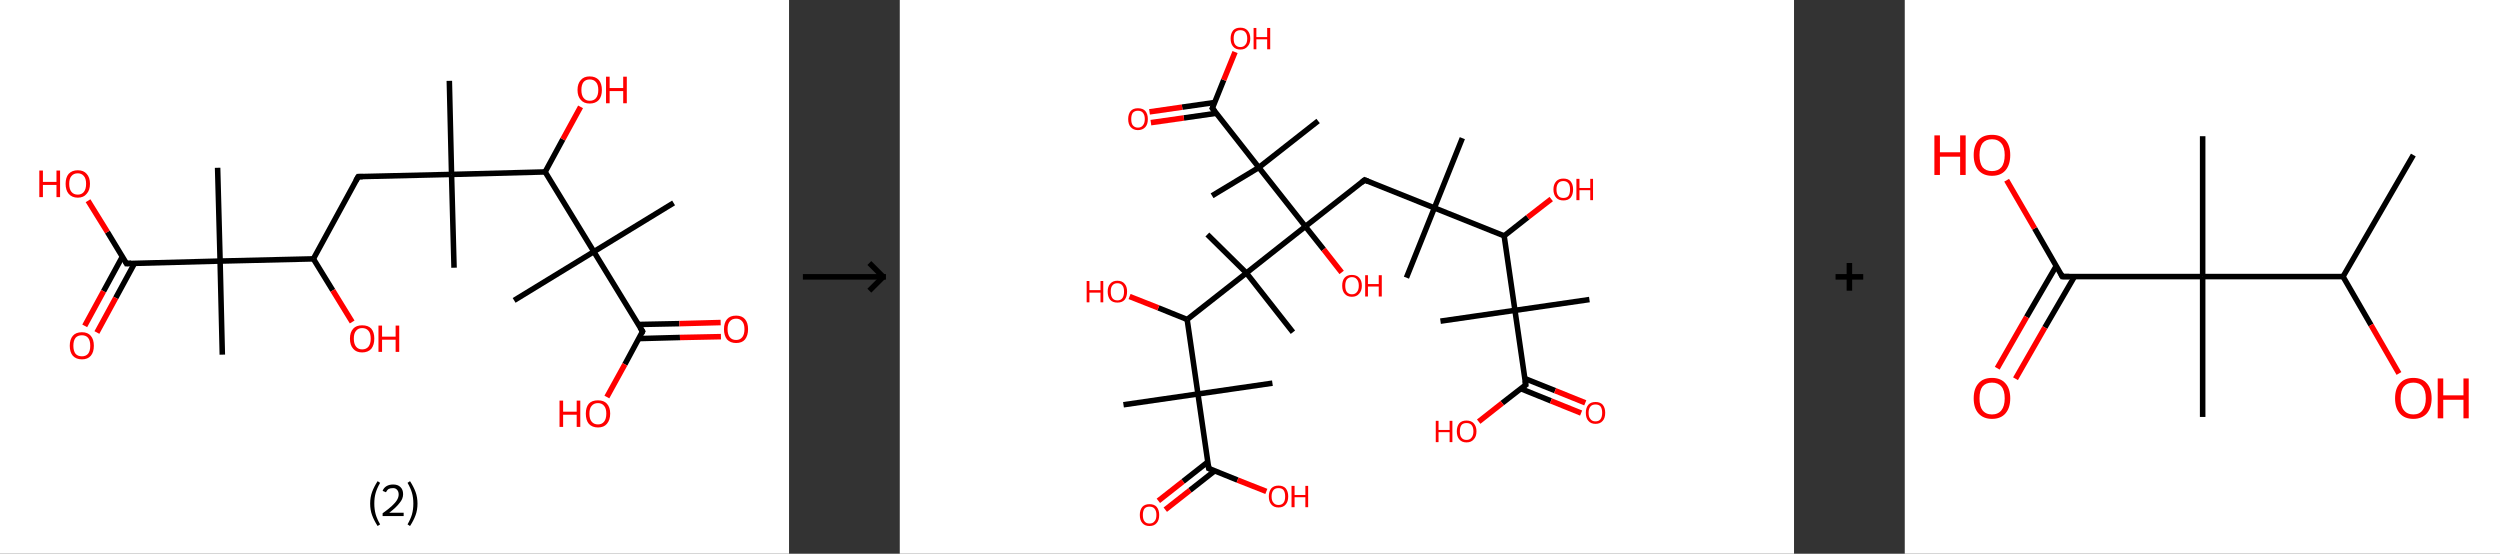 <?xml version='1.0' encoding='ASCII' standalone='yes'?>
<svg xmlns="http://www.w3.org/2000/svg" xmlns:xlink="http://www.w3.org/1999/xlink" version="1.1" width="903.0px" viewBox="0 0 903.0 200.0" height="200.0px">
  <rect x="0" y="0" width="903.0" height="200.0" fill="#333333" stroke="none"/>
  <g>
    <g transform="translate(0, 0) scale(1 1) "><!-- END OF HEADER -->
<rect style="opacity:1.0;fill:#FFFFFF;stroke:none" width="285.0" height="200.0" x="0.0" y="0.0"> </rect>
<path class="bond-0 atom-0 atom-1" d="M 162.3,29.2 L 163.1,63.0" style="fill:none;fill-rule:evenodd;stroke:#000000;stroke-width:2.0px;stroke-linecap:butt;stroke-linejoin:miter;stroke-opacity:1"/>
<path class="bond-1 atom-1 atom-2" d="M 163.1,63.0 L 164.0,96.7" style="fill:none;fill-rule:evenodd;stroke:#000000;stroke-width:2.0px;stroke-linecap:butt;stroke-linejoin:miter;stroke-opacity:1"/>
<path class="bond-2 atom-1 atom-3" d="M 163.1,63.0 L 129.4,63.8" style="fill:none;fill-rule:evenodd;stroke:#000000;stroke-width:2.0px;stroke-linecap:butt;stroke-linejoin:miter;stroke-opacity:1"/>
<path class="bond-3 atom-3 atom-4" d="M 129.4,63.8 L 113.2,93.5" style="fill:none;fill-rule:evenodd;stroke:#000000;stroke-width:2.0px;stroke-linecap:butt;stroke-linejoin:miter;stroke-opacity:1"/>
<path class="bond-4 atom-4 atom-5" d="M 113.2,93.5 L 120.2,104.9" style="fill:none;fill-rule:evenodd;stroke:#000000;stroke-width:2.0px;stroke-linecap:butt;stroke-linejoin:miter;stroke-opacity:1"/>
<path class="bond-4 atom-4 atom-5" d="M 120.2,104.9 L 127.2,116.3" style="fill:none;fill-rule:evenodd;stroke:#FF0000;stroke-width:2.0px;stroke-linecap:butt;stroke-linejoin:miter;stroke-opacity:1"/>
<path class="bond-5 atom-4 atom-6" d="M 113.2,93.5 L 79.5,94.3" style="fill:none;fill-rule:evenodd;stroke:#000000;stroke-width:2.0px;stroke-linecap:butt;stroke-linejoin:miter;stroke-opacity:1"/>
<path class="bond-6 atom-6 atom-7" d="M 79.5,94.3 L 78.6,60.6" style="fill:none;fill-rule:evenodd;stroke:#000000;stroke-width:2.0px;stroke-linecap:butt;stroke-linejoin:miter;stroke-opacity:1"/>
<path class="bond-7 atom-6 atom-8" d="M 79.5,94.3 L 80.3,128.1" style="fill:none;fill-rule:evenodd;stroke:#000000;stroke-width:2.0px;stroke-linecap:butt;stroke-linejoin:miter;stroke-opacity:1"/>
<path class="bond-8 atom-6 atom-9" d="M 79.5,94.3 L 45.7,95.2" style="fill:none;fill-rule:evenodd;stroke:#000000;stroke-width:2.0px;stroke-linecap:butt;stroke-linejoin:miter;stroke-opacity:1"/>
<path class="bond-9 atom-9 atom-10" d="M 44.2,92.7 L 37.4,105.2" style="fill:none;fill-rule:evenodd;stroke:#000000;stroke-width:2.0px;stroke-linecap:butt;stroke-linejoin:miter;stroke-opacity:1"/>
<path class="bond-9 atom-9 atom-10" d="M 37.4,105.2 L 30.6,117.7" style="fill:none;fill-rule:evenodd;stroke:#FF0000;stroke-width:2.0px;stroke-linecap:butt;stroke-linejoin:miter;stroke-opacity:1"/>
<path class="bond-9 atom-9 atom-10" d="M 48.6,95.1 L 41.8,107.6" style="fill:none;fill-rule:evenodd;stroke:#000000;stroke-width:2.0px;stroke-linecap:butt;stroke-linejoin:miter;stroke-opacity:1"/>
<path class="bond-9 atom-9 atom-10" d="M 41.8,107.6 L 35.0,120.1" style="fill:none;fill-rule:evenodd;stroke:#FF0000;stroke-width:2.0px;stroke-linecap:butt;stroke-linejoin:miter;stroke-opacity:1"/>
<path class="bond-10 atom-9 atom-11" d="M 45.7,95.2 L 38.8,83.8" style="fill:none;fill-rule:evenodd;stroke:#000000;stroke-width:2.0px;stroke-linecap:butt;stroke-linejoin:miter;stroke-opacity:1"/>
<path class="bond-10 atom-9 atom-11" d="M 38.8,83.8 L 31.8,72.5" style="fill:none;fill-rule:evenodd;stroke:#FF0000;stroke-width:2.0px;stroke-linecap:butt;stroke-linejoin:miter;stroke-opacity:1"/>
<path class="bond-11 atom-1 atom-12" d="M 163.1,63.0 L 196.9,62.1" style="fill:none;fill-rule:evenodd;stroke:#000000;stroke-width:2.0px;stroke-linecap:butt;stroke-linejoin:miter;stroke-opacity:1"/>
<path class="bond-12 atom-12 atom-13" d="M 196.9,62.1 L 203.3,50.3" style="fill:none;fill-rule:evenodd;stroke:#000000;stroke-width:2.0px;stroke-linecap:butt;stroke-linejoin:miter;stroke-opacity:1"/>
<path class="bond-12 atom-12 atom-13" d="M 203.3,50.3 L 209.7,38.6" style="fill:none;fill-rule:evenodd;stroke:#FF0000;stroke-width:2.0px;stroke-linecap:butt;stroke-linejoin:miter;stroke-opacity:1"/>
<path class="bond-13 atom-12 atom-14" d="M 196.9,62.1 L 214.5,90.9" style="fill:none;fill-rule:evenodd;stroke:#000000;stroke-width:2.0px;stroke-linecap:butt;stroke-linejoin:miter;stroke-opacity:1"/>
<path class="bond-14 atom-14 atom-15" d="M 214.5,90.9 L 185.7,108.5" style="fill:none;fill-rule:evenodd;stroke:#000000;stroke-width:2.0px;stroke-linecap:butt;stroke-linejoin:miter;stroke-opacity:1"/>
<path class="bond-15 atom-14 atom-16" d="M 214.5,90.9 L 243.3,73.3" style="fill:none;fill-rule:evenodd;stroke:#000000;stroke-width:2.0px;stroke-linecap:butt;stroke-linejoin:miter;stroke-opacity:1"/>
<path class="bond-16 atom-14 atom-17" d="M 214.5,90.9 L 232.1,119.7" style="fill:none;fill-rule:evenodd;stroke:#000000;stroke-width:2.0px;stroke-linecap:butt;stroke-linejoin:miter;stroke-opacity:1"/>
<path class="bond-17 atom-17 atom-18" d="M 230.7,122.3 L 245.6,121.9" style="fill:none;fill-rule:evenodd;stroke:#000000;stroke-width:2.0px;stroke-linecap:butt;stroke-linejoin:miter;stroke-opacity:1"/>
<path class="bond-17 atom-17 atom-18" d="M 245.6,121.9 L 260.4,121.6" style="fill:none;fill-rule:evenodd;stroke:#FF0000;stroke-width:2.0px;stroke-linecap:butt;stroke-linejoin:miter;stroke-opacity:1"/>
<path class="bond-17 atom-17 atom-18" d="M 230.6,117.2 L 245.4,116.9" style="fill:none;fill-rule:evenodd;stroke:#000000;stroke-width:2.0px;stroke-linecap:butt;stroke-linejoin:miter;stroke-opacity:1"/>
<path class="bond-17 atom-17 atom-18" d="M 245.4,116.9 L 260.3,116.5" style="fill:none;fill-rule:evenodd;stroke:#FF0000;stroke-width:2.0px;stroke-linecap:butt;stroke-linejoin:miter;stroke-opacity:1"/>
<path class="bond-18 atom-17 atom-19" d="M 232.1,119.7 L 225.7,131.6" style="fill:none;fill-rule:evenodd;stroke:#000000;stroke-width:2.0px;stroke-linecap:butt;stroke-linejoin:miter;stroke-opacity:1"/>
<path class="bond-18 atom-17 atom-19" d="M 225.7,131.6 L 219.2,143.4" style="fill:none;fill-rule:evenodd;stroke:#FF0000;stroke-width:2.0px;stroke-linecap:butt;stroke-linejoin:miter;stroke-opacity:1"/>
<path d="M 131.0,63.8 L 129.4,63.8 L 128.5,65.3" style="fill:none;stroke:#000000;stroke-width:2.0px;stroke-linecap:butt;stroke-linejoin:miter;stroke-opacity:1;"/>
<path d="M 47.4,95.1 L 45.7,95.2 L 45.4,94.6" style="fill:none;stroke:#000000;stroke-width:2.0px;stroke-linecap:butt;stroke-linejoin:miter;stroke-opacity:1;"/>
<path d="M 231.2,118.3 L 232.1,119.7 L 231.8,120.3" style="fill:none;stroke:#000000;stroke-width:2.0px;stroke-linecap:butt;stroke-linejoin:miter;stroke-opacity:1;"/>
<path class="atom-5" d="M 126.4 122.3 Q 126.4 120.0, 127.6 118.7 Q 128.7 117.5, 130.8 117.5 Q 133.0 117.5, 134.1 118.7 Q 135.2 120.0, 135.2 122.3 Q 135.2 124.6, 134.1 126.0 Q 132.9 127.3, 130.8 127.3 Q 128.7 127.3, 127.6 126.0 Q 126.4 124.7, 126.4 122.3 M 130.8 126.2 Q 132.3 126.2, 133.1 125.2 Q 133.9 124.2, 133.9 122.3 Q 133.9 120.4, 133.1 119.5 Q 132.3 118.5, 130.8 118.5 Q 129.4 118.5, 128.6 119.5 Q 127.8 120.4, 127.8 122.3 Q 127.8 124.2, 128.6 125.2 Q 129.4 126.2, 130.8 126.2 " fill="#FF0000"/>
<path class="atom-5" d="M 136.7 117.6 L 138.0 117.6 L 138.0 121.6 L 142.9 121.6 L 142.9 117.6 L 144.2 117.6 L 144.2 127.1 L 142.9 127.1 L 142.9 122.7 L 138.0 122.7 L 138.0 127.1 L 136.7 127.1 L 136.7 117.6 " fill="#FF0000"/>
<path class="atom-10" d="M 25.2 124.9 Q 25.2 122.6, 26.3 121.3 Q 27.4 120.0, 29.6 120.0 Q 31.7 120.0, 32.8 121.3 Q 33.9 122.6, 33.9 124.9 Q 33.9 127.2, 32.8 128.5 Q 31.7 129.8, 29.6 129.8 Q 27.5 129.8, 26.3 128.5 Q 25.2 127.2, 25.2 124.9 M 29.6 128.7 Q 31.0 128.7, 31.8 127.8 Q 32.6 126.8, 32.6 124.9 Q 32.6 123.0, 31.8 122.0 Q 31.0 121.1, 29.6 121.1 Q 28.1 121.1, 27.3 122.0 Q 26.5 123.0, 26.5 124.9 Q 26.5 126.8, 27.3 127.8 Q 28.1 128.7, 29.6 128.7 " fill="#FF0000"/>
<path class="atom-11" d="M 14.2 61.6 L 15.5 61.6 L 15.5 65.7 L 20.4 65.7 L 20.4 61.6 L 21.7 61.6 L 21.7 71.2 L 20.4 71.2 L 20.4 66.8 L 15.5 66.8 L 15.5 71.2 L 14.2 71.2 L 14.2 61.6 " fill="#FF0000"/>
<path class="atom-11" d="M 23.7 66.4 Q 23.7 64.1, 24.8 62.8 Q 26.0 61.5, 28.1 61.5 Q 30.2 61.5, 31.3 62.8 Q 32.5 64.1, 32.5 66.4 Q 32.5 68.7, 31.3 70.0 Q 30.2 71.4, 28.1 71.4 Q 26.0 71.4, 24.8 70.0 Q 23.7 68.7, 23.7 66.4 M 28.1 70.3 Q 29.5 70.3, 30.3 69.3 Q 31.1 68.3, 31.1 66.4 Q 31.1 64.5, 30.3 63.6 Q 29.5 62.6, 28.1 62.6 Q 26.6 62.6, 25.8 63.6 Q 25.0 64.5, 25.0 66.4 Q 25.0 68.3, 25.8 69.3 Q 26.6 70.3, 28.1 70.3 " fill="#FF0000"/>
<path class="atom-13" d="M 208.6 32.5 Q 208.6 30.2, 209.8 28.9 Q 210.9 27.6, 213.0 27.6 Q 215.1 27.6, 216.3 28.9 Q 217.4 30.2, 217.4 32.5 Q 217.4 34.8, 216.3 36.1 Q 215.1 37.4, 213.0 37.4 Q 210.9 37.4, 209.8 36.1 Q 208.6 34.8, 208.6 32.5 M 213.0 36.4 Q 214.5 36.4, 215.3 35.4 Q 216.1 34.4, 216.1 32.5 Q 216.1 30.6, 215.3 29.7 Q 214.5 28.7, 213.0 28.7 Q 211.6 28.7, 210.8 29.6 Q 210.0 30.6, 210.0 32.5 Q 210.0 34.4, 210.8 35.4 Q 211.6 36.4, 213.0 36.4 " fill="#FF0000"/>
<path class="atom-13" d="M 218.9 27.7 L 220.2 27.7 L 220.2 31.8 L 225.1 31.8 L 225.1 27.7 L 226.4 27.7 L 226.4 37.3 L 225.1 37.3 L 225.1 32.9 L 220.2 32.9 L 220.2 37.3 L 218.9 37.3 L 218.9 27.7 " fill="#FF0000"/>
<path class="atom-18" d="M 261.5 118.9 Q 261.5 116.6, 262.6 115.3 Q 263.7 114.0, 265.9 114.0 Q 268.0 114.0, 269.1 115.3 Q 270.2 116.6, 270.2 118.9 Q 270.2 121.2, 269.1 122.6 Q 268.0 123.9, 265.9 123.9 Q 263.8 123.9, 262.6 122.6 Q 261.5 121.2, 261.5 118.9 M 265.9 122.8 Q 267.3 122.8, 268.1 121.8 Q 268.9 120.8, 268.9 118.9 Q 268.9 117.0, 268.1 116.1 Q 267.3 115.1, 265.9 115.1 Q 264.4 115.1, 263.6 116.1 Q 262.8 117.0, 262.8 118.9 Q 262.8 120.8, 263.6 121.8 Q 264.4 122.8, 265.9 122.8 " fill="#FF0000"/>
<path class="atom-19" d="M 202.1 144.7 L 203.4 144.7 L 203.4 148.7 L 208.3 148.7 L 208.3 144.7 L 209.6 144.7 L 209.6 154.2 L 208.3 154.2 L 208.3 149.8 L 203.4 149.8 L 203.4 154.2 L 202.1 154.2 L 202.1 144.7 " fill="#FF0000"/>
<path class="atom-19" d="M 211.6 149.4 Q 211.6 147.1, 212.7 145.8 Q 213.8 144.6, 216.0 144.6 Q 218.1 144.6, 219.2 145.8 Q 220.4 147.1, 220.4 149.4 Q 220.4 151.7, 219.2 153.1 Q 218.1 154.4, 216.0 154.4 Q 213.9 154.4, 212.7 153.1 Q 211.6 151.8, 211.6 149.4 M 216.0 153.3 Q 217.4 153.3, 218.2 152.3 Q 219.0 151.3, 219.0 149.4 Q 219.0 147.5, 218.2 146.6 Q 217.4 145.6, 216.0 145.6 Q 214.5 145.6, 213.7 146.6 Q 212.9 147.5, 212.9 149.4 Q 212.9 151.4, 213.7 152.3 Q 214.5 153.3, 216.0 153.3 " fill="#FF0000"/>
<path class="legend" d="M 133.7 181.9 Q 133.7 179.6, 134.4 177.7 Q 135.1 175.8, 136.4 173.8 L 137.3 174.4 Q 136.2 176.3, 135.7 178.0 Q 135.2 179.7, 135.2 181.9 Q 135.2 184.0, 135.7 185.8 Q 136.2 187.5, 137.3 189.4 L 136.4 190.0 Q 135.1 188.0, 134.4 186.1 Q 133.7 184.2, 133.7 181.9 " fill="#000000"/>
<path class="legend" d="M 138.2 177.3 Q 138.6 176.2, 139.6 175.6 Q 140.6 175.0, 142.0 175.0 Q 143.7 175.0, 144.6 175.9 Q 145.6 176.8, 145.6 178.5 Q 145.6 180.2, 144.3 181.7 Q 143.1 183.3, 140.6 185.2 L 145.8 185.2 L 145.8 186.4 L 138.2 186.4 L 138.2 185.4 Q 140.3 183.9, 141.5 182.8 Q 142.8 181.6, 143.4 180.6 Q 144.0 179.6, 144.0 178.6 Q 144.0 177.5, 143.4 176.9 Q 142.9 176.3, 142.0 176.3 Q 141.0 176.3, 140.4 176.6 Q 139.8 177.0, 139.4 177.8 L 138.2 177.3 " fill="#000000"/>
<path class="legend" d="M 150.8 181.9 Q 150.8 184.2, 150.1 186.1 Q 149.4 188.0, 148.1 190.0 L 147.2 189.4 Q 148.3 187.5, 148.8 185.8 Q 149.3 184.0, 149.3 181.9 Q 149.3 179.7, 148.8 178.0 Q 148.3 176.3, 147.2 174.4 L 148.1 173.8 Q 149.4 175.8, 150.1 177.7 Q 150.8 179.6, 150.8 181.9 " fill="#000000"/>
</g>
    <g transform="translate(285.0, 0) scale(1 1) "><line x1="5" y1="100" x2="35" y2="100" style="stroke:rgb(0,0,0);stroke-width:2"/>
  <line x1="34" y1="100" x2="29" y2="95" style="stroke:rgb(0,0,0);stroke-width:2"/>
  <line x1="34" y1="100" x2="29" y2="105" style="stroke:rgb(0,0,0);stroke-width:2"/>
</g>
    <g transform="translate(325.0, 0) scale(1 1) "><!-- END OF HEADER -->
<rect style="opacity:1.0;fill:#FFFFFF;stroke:none" width="323.0" height="200.0" x="0.0" y="0.0"> </rect>
<path class="bond-0 atom-0 atom-1" d="M 203.2,49.9 L 193.1,75.1" style="fill:none;fill-rule:evenodd;stroke:#000000;stroke-width:2.0px;stroke-linecap:butt;stroke-linejoin:miter;stroke-opacity:1"/>
<path class="bond-1 atom-1 atom-2" d="M 193.1,75.1 L 183.0,100.3" style="fill:none;fill-rule:evenodd;stroke:#000000;stroke-width:2.0px;stroke-linecap:butt;stroke-linejoin:miter;stroke-opacity:1"/>
<path class="bond-2 atom-1 atom-3" d="M 193.1,75.1 L 167.9,65.0" style="fill:none;fill-rule:evenodd;stroke:#000000;stroke-width:2.0px;stroke-linecap:butt;stroke-linejoin:miter;stroke-opacity:1"/>
<path class="bond-3 atom-3 atom-4" d="M 167.9,65.0 L 146.5,81.8" style="fill:none;fill-rule:evenodd;stroke:#000000;stroke-width:2.0px;stroke-linecap:butt;stroke-linejoin:miter;stroke-opacity:1"/>
<path class="bond-4 atom-4 atom-5" d="M 146.5,81.8 L 153.1,90.1" style="fill:none;fill-rule:evenodd;stroke:#000000;stroke-width:2.0px;stroke-linecap:butt;stroke-linejoin:miter;stroke-opacity:1"/>
<path class="bond-4 atom-4 atom-5" d="M 153.1,90.1 L 159.6,98.4" style="fill:none;fill-rule:evenodd;stroke:#FF0000;stroke-width:2.0px;stroke-linecap:butt;stroke-linejoin:miter;stroke-opacity:1"/>
<path class="bond-5 atom-4 atom-6" d="M 146.5,81.8 L 129.7,60.5" style="fill:none;fill-rule:evenodd;stroke:#000000;stroke-width:2.0px;stroke-linecap:butt;stroke-linejoin:miter;stroke-opacity:1"/>
<path class="bond-6 atom-6 atom-7" d="M 129.7,60.5 L 151.1,43.7" style="fill:none;fill-rule:evenodd;stroke:#000000;stroke-width:2.0px;stroke-linecap:butt;stroke-linejoin:miter;stroke-opacity:1"/>
<path class="bond-7 atom-6 atom-8" d="M 129.7,60.5 L 112.8,70.7" style="fill:none;fill-rule:evenodd;stroke:#000000;stroke-width:2.0px;stroke-linecap:butt;stroke-linejoin:miter;stroke-opacity:1"/>
<path class="bond-8 atom-6 atom-9" d="M 129.7,60.5 L 112.9,39.1" style="fill:none;fill-rule:evenodd;stroke:#000000;stroke-width:2.0px;stroke-linecap:butt;stroke-linejoin:miter;stroke-opacity:1"/>
<path class="bond-9 atom-9 atom-10" d="M 113.8,37.0 L 102.0,38.7" style="fill:none;fill-rule:evenodd;stroke:#000000;stroke-width:2.0px;stroke-linecap:butt;stroke-linejoin:miter;stroke-opacity:1"/>
<path class="bond-9 atom-9 atom-10" d="M 102.0,38.7 L 90.2,40.4" style="fill:none;fill-rule:evenodd;stroke:#FF0000;stroke-width:2.0px;stroke-linecap:butt;stroke-linejoin:miter;stroke-opacity:1"/>
<path class="bond-9 atom-9 atom-10" d="M 114.4,40.9 L 102.6,42.6" style="fill:none;fill-rule:evenodd;stroke:#000000;stroke-width:2.0px;stroke-linecap:butt;stroke-linejoin:miter;stroke-opacity:1"/>
<path class="bond-9 atom-9 atom-10" d="M 102.6,42.6 L 90.7,44.3" style="fill:none;fill-rule:evenodd;stroke:#FF0000;stroke-width:2.0px;stroke-linecap:butt;stroke-linejoin:miter;stroke-opacity:1"/>
<path class="bond-10 atom-9 atom-11" d="M 112.9,39.1 L 117.0,28.9" style="fill:none;fill-rule:evenodd;stroke:#000000;stroke-width:2.0px;stroke-linecap:butt;stroke-linejoin:miter;stroke-opacity:1"/>
<path class="bond-10 atom-9 atom-11" d="M 117.0,28.9 L 121.1,18.8" style="fill:none;fill-rule:evenodd;stroke:#FF0000;stroke-width:2.0px;stroke-linecap:butt;stroke-linejoin:miter;stroke-opacity:1"/>
<path class="bond-11 atom-4 atom-12" d="M 146.5,81.8 L 125.2,98.6" style="fill:none;fill-rule:evenodd;stroke:#000000;stroke-width:2.0px;stroke-linecap:butt;stroke-linejoin:miter;stroke-opacity:1"/>
<path class="bond-12 atom-12 atom-13" d="M 125.2,98.6 L 111.1,84.7" style="fill:none;fill-rule:evenodd;stroke:#000000;stroke-width:2.0px;stroke-linecap:butt;stroke-linejoin:miter;stroke-opacity:1"/>
<path class="bond-13 atom-12 atom-14" d="M 125.2,98.6 L 142.0,120.0" style="fill:none;fill-rule:evenodd;stroke:#000000;stroke-width:2.0px;stroke-linecap:butt;stroke-linejoin:miter;stroke-opacity:1"/>
<path class="bond-14 atom-12 atom-15" d="M 125.2,98.6 L 103.8,115.4" style="fill:none;fill-rule:evenodd;stroke:#000000;stroke-width:2.0px;stroke-linecap:butt;stroke-linejoin:miter;stroke-opacity:1"/>
<path class="bond-15 atom-15 atom-16" d="M 103.8,115.4 L 93.4,111.2" style="fill:none;fill-rule:evenodd;stroke:#000000;stroke-width:2.0px;stroke-linecap:butt;stroke-linejoin:miter;stroke-opacity:1"/>
<path class="bond-15 atom-15 atom-16" d="M 93.4,111.2 L 83.0,107.1" style="fill:none;fill-rule:evenodd;stroke:#FF0000;stroke-width:2.0px;stroke-linecap:butt;stroke-linejoin:miter;stroke-opacity:1"/>
<path class="bond-16 atom-15 atom-17" d="M 103.8,115.4 L 107.7,142.3" style="fill:none;fill-rule:evenodd;stroke:#000000;stroke-width:2.0px;stroke-linecap:butt;stroke-linejoin:miter;stroke-opacity:1"/>
<path class="bond-17 atom-17 atom-18" d="M 107.7,142.3 L 134.6,138.4" style="fill:none;fill-rule:evenodd;stroke:#000000;stroke-width:2.0px;stroke-linecap:butt;stroke-linejoin:miter;stroke-opacity:1"/>
<path class="bond-18 atom-17 atom-19" d="M 107.7,142.3 L 80.8,146.2" style="fill:none;fill-rule:evenodd;stroke:#000000;stroke-width:2.0px;stroke-linecap:butt;stroke-linejoin:miter;stroke-opacity:1"/>
<path class="bond-19 atom-17 atom-20" d="M 107.7,142.3 L 111.6,169.2" style="fill:none;fill-rule:evenodd;stroke:#000000;stroke-width:2.0px;stroke-linecap:butt;stroke-linejoin:miter;stroke-opacity:1"/>
<path class="bond-20 atom-20 atom-21" d="M 111.2,166.9 L 102.3,173.9" style="fill:none;fill-rule:evenodd;stroke:#000000;stroke-width:2.0px;stroke-linecap:butt;stroke-linejoin:miter;stroke-opacity:1"/>
<path class="bond-20 atom-20 atom-21" d="M 102.3,173.9 L 93.4,180.9" style="fill:none;fill-rule:evenodd;stroke:#FF0000;stroke-width:2.0px;stroke-linecap:butt;stroke-linejoin:miter;stroke-opacity:1"/>
<path class="bond-20 atom-20 atom-21" d="M 113.7,170.1 L 104.8,177.1" style="fill:none;fill-rule:evenodd;stroke:#000000;stroke-width:2.0px;stroke-linecap:butt;stroke-linejoin:miter;stroke-opacity:1"/>
<path class="bond-20 atom-20 atom-21" d="M 104.8,177.1 L 95.9,184.1" style="fill:none;fill-rule:evenodd;stroke:#FF0000;stroke-width:2.0px;stroke-linecap:butt;stroke-linejoin:miter;stroke-opacity:1"/>
<path class="bond-21 atom-20 atom-22" d="M 111.6,169.2 L 122.0,173.4" style="fill:none;fill-rule:evenodd;stroke:#000000;stroke-width:2.0px;stroke-linecap:butt;stroke-linejoin:miter;stroke-opacity:1"/>
<path class="bond-21 atom-20 atom-22" d="M 122.0,173.4 L 132.4,177.5" style="fill:none;fill-rule:evenodd;stroke:#FF0000;stroke-width:2.0px;stroke-linecap:butt;stroke-linejoin:miter;stroke-opacity:1"/>
<path class="bond-22 atom-1 atom-23" d="M 193.1,75.1 L 218.3,85.2" style="fill:none;fill-rule:evenodd;stroke:#000000;stroke-width:2.0px;stroke-linecap:butt;stroke-linejoin:miter;stroke-opacity:1"/>
<path class="bond-23 atom-23 atom-24" d="M 218.3,85.2 L 226.8,78.5" style="fill:none;fill-rule:evenodd;stroke:#000000;stroke-width:2.0px;stroke-linecap:butt;stroke-linejoin:miter;stroke-opacity:1"/>
<path class="bond-23 atom-23 atom-24" d="M 226.8,78.5 L 235.3,71.9" style="fill:none;fill-rule:evenodd;stroke:#FF0000;stroke-width:2.0px;stroke-linecap:butt;stroke-linejoin:miter;stroke-opacity:1"/>
<path class="bond-24 atom-23 atom-25" d="M 218.3,85.2 L 222.2,112.1" style="fill:none;fill-rule:evenodd;stroke:#000000;stroke-width:2.0px;stroke-linecap:butt;stroke-linejoin:miter;stroke-opacity:1"/>
<path class="bond-25 atom-25 atom-26" d="M 222.2,112.1 L 195.3,116.0" style="fill:none;fill-rule:evenodd;stroke:#000000;stroke-width:2.0px;stroke-linecap:butt;stroke-linejoin:miter;stroke-opacity:1"/>
<path class="bond-26 atom-25 atom-27" d="M 222.2,112.1 L 249.1,108.2" style="fill:none;fill-rule:evenodd;stroke:#000000;stroke-width:2.0px;stroke-linecap:butt;stroke-linejoin:miter;stroke-opacity:1"/>
<path class="bond-27 atom-25 atom-28" d="M 222.2,112.1 L 226.1,139.0" style="fill:none;fill-rule:evenodd;stroke:#000000;stroke-width:2.0px;stroke-linecap:butt;stroke-linejoin:miter;stroke-opacity:1"/>
<path class="bond-28 atom-28 atom-29" d="M 224.3,140.4 L 235.2,144.8" style="fill:none;fill-rule:evenodd;stroke:#000000;stroke-width:2.0px;stroke-linecap:butt;stroke-linejoin:miter;stroke-opacity:1"/>
<path class="bond-28 atom-28 atom-29" d="M 235.2,144.8 L 246.1,149.2" style="fill:none;fill-rule:evenodd;stroke:#FF0000;stroke-width:2.0px;stroke-linecap:butt;stroke-linejoin:miter;stroke-opacity:1"/>
<path class="bond-28 atom-28 atom-29" d="M 225.7,136.7 L 236.7,141.1" style="fill:none;fill-rule:evenodd;stroke:#000000;stroke-width:2.0px;stroke-linecap:butt;stroke-linejoin:miter;stroke-opacity:1"/>
<path class="bond-28 atom-28 atom-29" d="M 236.7,141.1 L 247.6,145.5" style="fill:none;fill-rule:evenodd;stroke:#FF0000;stroke-width:2.0px;stroke-linecap:butt;stroke-linejoin:miter;stroke-opacity:1"/>
<path class="bond-29 atom-28 atom-30" d="M 226.1,139.0 L 217.6,145.6" style="fill:none;fill-rule:evenodd;stroke:#000000;stroke-width:2.0px;stroke-linecap:butt;stroke-linejoin:miter;stroke-opacity:1"/>
<path class="bond-29 atom-28 atom-30" d="M 217.6,145.6 L 209.1,152.3" style="fill:none;fill-rule:evenodd;stroke:#FF0000;stroke-width:2.0px;stroke-linecap:butt;stroke-linejoin:miter;stroke-opacity:1"/>
<path d="M 169.1,65.5 L 167.9,65.0 L 166.8,65.9" style="fill:none;stroke:#000000;stroke-width:2.0px;stroke-linecap:butt;stroke-linejoin:miter;stroke-opacity:1;"/>
<path d="M 113.8,40.2 L 112.9,39.1 L 113.1,38.6" style="fill:none;stroke:#000000;stroke-width:2.0px;stroke-linecap:butt;stroke-linejoin:miter;stroke-opacity:1;"/>
<path d="M 111.4,167.8 L 111.6,169.2 L 112.1,169.4" style="fill:none;stroke:#000000;stroke-width:2.0px;stroke-linecap:butt;stroke-linejoin:miter;stroke-opacity:1;"/>
<path d="M 225.9,137.6 L 226.1,139.0 L 225.6,139.3" style="fill:none;stroke:#000000;stroke-width:2.0px;stroke-linecap:butt;stroke-linejoin:miter;stroke-opacity:1;"/>
<path class="atom-5" d="M 159.8 103.2 Q 159.8 101.3, 160.7 100.3 Q 161.6 99.3, 163.3 99.3 Q 165.0 99.3, 165.9 100.3 Q 166.9 101.3, 166.9 103.2 Q 166.9 105.1, 165.9 106.1 Q 165.0 107.2, 163.3 107.2 Q 161.6 107.2, 160.7 106.1 Q 159.8 105.1, 159.8 103.2 M 163.3 106.3 Q 164.5 106.3, 165.1 105.5 Q 165.8 104.7, 165.8 103.2 Q 165.8 101.7, 165.1 100.9 Q 164.5 100.1, 163.3 100.1 Q 162.2 100.1, 161.5 100.9 Q 160.9 101.7, 160.9 103.2 Q 160.9 104.7, 161.5 105.5 Q 162.2 106.3, 163.3 106.3 " fill="#FF0000"/>
<path class="atom-5" d="M 168.1 99.4 L 169.1 99.4 L 169.1 102.6 L 173.0 102.6 L 173.0 99.4 L 174.1 99.4 L 174.1 107.1 L 173.0 107.1 L 173.0 103.5 L 169.1 103.5 L 169.1 107.1 L 168.1 107.1 L 168.1 99.4 " fill="#FF0000"/>
<path class="atom-10" d="M 82.5 43.0 Q 82.5 41.2, 83.4 40.1 Q 84.3 39.1, 86.0 39.1 Q 87.8 39.1, 88.7 40.1 Q 89.6 41.2, 89.6 43.0 Q 89.6 44.9, 88.7 45.9 Q 87.7 47.0, 86.0 47.0 Q 84.4 47.0, 83.4 45.9 Q 82.5 44.9, 82.5 43.0 M 86.0 46.1 Q 87.2 46.1, 87.8 45.3 Q 88.5 44.5, 88.5 43.0 Q 88.5 41.5, 87.8 40.7 Q 87.2 40.0, 86.0 40.0 Q 84.9 40.0, 84.2 40.7 Q 83.6 41.5, 83.6 43.0 Q 83.6 44.6, 84.2 45.3 Q 84.9 46.1, 86.0 46.1 " fill="#FF0000"/>
<path class="atom-11" d="M 119.5 13.9 Q 119.5 12.1, 120.4 11.0 Q 121.3 10.0, 123.0 10.0 Q 124.7 10.0, 125.6 11.0 Q 126.6 12.1, 126.6 13.9 Q 126.6 15.8, 125.6 16.8 Q 124.7 17.9, 123.0 17.9 Q 121.3 17.9, 120.4 16.8 Q 119.5 15.8, 119.5 13.9 M 123.0 17.0 Q 124.2 17.0, 124.8 16.2 Q 125.5 15.5, 125.5 13.9 Q 125.5 12.4, 124.8 11.6 Q 124.2 10.9, 123.0 10.9 Q 121.9 10.9, 121.2 11.6 Q 120.6 12.4, 120.6 13.9 Q 120.6 15.5, 121.2 16.2 Q 121.9 17.0, 123.0 17.0 " fill="#FF0000"/>
<path class="atom-11" d="M 127.8 10.1 L 128.8 10.1 L 128.8 13.4 L 132.7 13.4 L 132.7 10.1 L 133.8 10.1 L 133.8 17.8 L 132.7 17.8 L 132.7 14.2 L 128.8 14.2 L 128.8 17.8 L 127.8 17.8 L 127.8 10.1 " fill="#FF0000"/>
<path class="atom-16" d="M 67.5 101.5 L 68.5 101.5 L 68.5 104.8 L 72.5 104.8 L 72.5 101.5 L 73.5 101.5 L 73.5 109.2 L 72.5 109.2 L 72.5 105.7 L 68.5 105.7 L 68.5 109.2 L 67.5 109.2 L 67.5 101.5 " fill="#FF0000"/>
<path class="atom-16" d="M 75.1 105.3 Q 75.1 103.5, 76.0 102.5 Q 76.9 101.4, 78.6 101.4 Q 80.3 101.4, 81.2 102.5 Q 82.1 103.5, 82.1 105.3 Q 82.1 107.2, 81.2 108.3 Q 80.3 109.3, 78.6 109.3 Q 76.9 109.3, 76.0 108.3 Q 75.1 107.2, 75.1 105.3 M 78.6 108.5 Q 79.8 108.5, 80.4 107.7 Q 81.0 106.9, 81.0 105.3 Q 81.0 103.8, 80.4 103.1 Q 79.8 102.3, 78.6 102.3 Q 77.4 102.3, 76.8 103.1 Q 76.2 103.8, 76.2 105.3 Q 76.2 106.9, 76.8 107.7 Q 77.4 108.5, 78.6 108.5 " fill="#FF0000"/>
<path class="atom-21" d="M 86.7 186.0 Q 86.7 184.2, 87.6 183.1 Q 88.5 182.1, 90.2 182.1 Q 91.9 182.1, 92.8 183.1 Q 93.7 184.2, 93.7 186.0 Q 93.7 187.9, 92.8 188.9 Q 91.9 190.0, 90.2 190.0 Q 88.5 190.0, 87.6 188.9 Q 86.7 187.9, 86.7 186.0 M 90.2 189.1 Q 91.4 189.1, 92.0 188.3 Q 92.7 187.6, 92.7 186.0 Q 92.7 184.5, 92.0 183.7 Q 91.4 183.0, 90.2 183.0 Q 89.0 183.0, 88.4 183.7 Q 87.8 184.5, 87.8 186.0 Q 87.8 187.6, 88.4 188.3 Q 89.0 189.1, 90.2 189.1 " fill="#FF0000"/>
<path class="atom-22" d="M 133.3 179.3 Q 133.3 177.5, 134.2 176.4 Q 135.1 175.4, 136.8 175.4 Q 138.5 175.4, 139.4 176.4 Q 140.3 177.5, 140.3 179.3 Q 140.3 181.2, 139.4 182.2 Q 138.5 183.3, 136.8 183.3 Q 135.1 183.3, 134.2 182.2 Q 133.3 181.2, 133.3 179.3 M 136.8 182.4 Q 138.0 182.4, 138.6 181.6 Q 139.2 180.9, 139.2 179.3 Q 139.2 177.8, 138.6 177.0 Q 138.0 176.3, 136.8 176.3 Q 135.6 176.3, 135.0 177.0 Q 134.3 177.8, 134.3 179.3 Q 134.3 180.9, 135.0 181.6 Q 135.6 182.4, 136.8 182.4 " fill="#FF0000"/>
<path class="atom-22" d="M 141.5 175.5 L 142.6 175.5 L 142.6 178.8 L 146.5 178.8 L 146.5 175.5 L 147.5 175.5 L 147.5 183.2 L 146.5 183.2 L 146.5 179.6 L 142.6 179.6 L 142.6 183.2 L 141.5 183.2 L 141.5 175.5 " fill="#FF0000"/>
<path class="atom-24" d="M 236.1 68.4 Q 236.1 66.6, 237.1 65.5 Q 238.0 64.5, 239.7 64.5 Q 241.4 64.5, 242.3 65.5 Q 243.2 66.6, 243.2 68.4 Q 243.2 70.3, 242.3 71.4 Q 241.4 72.4, 239.7 72.4 Q 238.0 72.4, 237.1 71.4 Q 236.1 70.3, 236.1 68.4 M 239.7 71.5 Q 240.9 71.5, 241.5 70.8 Q 242.1 70.0, 242.1 68.4 Q 242.1 66.9, 241.5 66.2 Q 240.9 65.4, 239.7 65.4 Q 238.5 65.4, 237.9 66.1 Q 237.2 66.9, 237.2 68.4 Q 237.2 70.0, 237.9 70.8 Q 238.5 71.5, 239.7 71.5 " fill="#FF0000"/>
<path class="atom-24" d="M 244.4 64.6 L 245.5 64.6 L 245.5 67.9 L 249.4 67.9 L 249.4 64.6 L 250.4 64.6 L 250.4 72.3 L 249.4 72.3 L 249.4 68.7 L 245.5 68.7 L 245.5 72.3 L 244.4 72.3 L 244.4 64.6 " fill="#FF0000"/>
<path class="atom-29" d="M 247.8 149.1 Q 247.8 147.3, 248.7 146.2 Q 249.6 145.2, 251.3 145.2 Q 253.0 145.2, 253.9 146.2 Q 254.8 147.3, 254.8 149.1 Q 254.8 151.0, 253.9 152.0 Q 253.0 153.1, 251.3 153.1 Q 249.6 153.1, 248.7 152.0 Q 247.8 151.0, 247.8 149.1 M 251.3 152.2 Q 252.5 152.2, 253.1 151.4 Q 253.7 150.6, 253.7 149.1 Q 253.7 147.6, 253.1 146.8 Q 252.5 146.1, 251.3 146.1 Q 250.1 146.1, 249.5 146.8 Q 248.8 147.6, 248.8 149.1 Q 248.8 150.7, 249.5 151.4 Q 250.1 152.2, 251.3 152.2 " fill="#FF0000"/>
<path class="atom-30" d="M 193.6 152.0 L 194.6 152.0 L 194.6 155.3 L 198.6 155.3 L 198.6 152.0 L 199.6 152.0 L 199.6 159.7 L 198.6 159.7 L 198.6 156.1 L 194.6 156.1 L 194.6 159.7 L 193.6 159.7 L 193.6 152.0 " fill="#FF0000"/>
<path class="atom-30" d="M 201.2 155.8 Q 201.2 154.0, 202.1 152.9 Q 203.0 151.9, 204.7 151.9 Q 206.4 151.9, 207.3 152.9 Q 208.3 154.0, 208.3 155.8 Q 208.3 157.7, 207.3 158.7 Q 206.4 159.8, 204.7 159.8 Q 203.0 159.8, 202.1 158.7 Q 201.2 157.7, 201.2 155.8 M 204.7 158.9 Q 205.9 158.9, 206.5 158.1 Q 207.2 157.3, 207.2 155.8 Q 207.2 154.3, 206.5 153.5 Q 205.9 152.8, 204.7 152.8 Q 203.5 152.8, 202.9 153.5 Q 202.3 154.3, 202.3 155.8 Q 202.3 157.4, 202.9 158.1 Q 203.5 158.9, 204.7 158.9 " fill="#FF0000"/>
</g>
    <g transform="translate(648.0, 0) scale(1 1) "><line x1="15" y1="100" x2="25" y2="100" style="stroke:rgb(0,0,0);stroke-width:2"/>
  <line x1="20" y1="95" x2="20" y2="105" style="stroke:rgb(0,0,0);stroke-width:2"/>
</g>
    <g transform="translate(688.0, 0) scale(1 1) "><!-- END OF HEADER -->
<rect style="opacity:1.0;fill:#FFFFFF;stroke:none" width="215.0" height="200.0" x="0.0" y="0.0"> </rect>
<path class="bond-0 atom-0 atom-1" d="M 183.7,56.0 L 158.3,99.9" style="fill:none;fill-rule:evenodd;stroke:#000000;stroke-width:2.0px;stroke-linecap:butt;stroke-linejoin:miter;stroke-opacity:1"/>
<path class="bond-1 atom-1 atom-2" d="M 158.3,99.9 L 168.4,117.4" style="fill:none;fill-rule:evenodd;stroke:#000000;stroke-width:2.0px;stroke-linecap:butt;stroke-linejoin:miter;stroke-opacity:1"/>
<path class="bond-1 atom-1 atom-2" d="M 168.4,117.4 L 178.5,134.9" style="fill:none;fill-rule:evenodd;stroke:#FF0000;stroke-width:2.0px;stroke-linecap:butt;stroke-linejoin:miter;stroke-opacity:1"/>
<path class="bond-2 atom-1 atom-3" d="M 158.3,99.9 L 107.6,99.9" style="fill:none;fill-rule:evenodd;stroke:#000000;stroke-width:2.0px;stroke-linecap:butt;stroke-linejoin:miter;stroke-opacity:1"/>
<path class="bond-3 atom-3 atom-4" d="M 107.6,99.9 L 107.6,49.2" style="fill:none;fill-rule:evenodd;stroke:#000000;stroke-width:2.0px;stroke-linecap:butt;stroke-linejoin:miter;stroke-opacity:1"/>
<path class="bond-4 atom-3 atom-5" d="M 107.6,99.9 L 107.6,150.6" style="fill:none;fill-rule:evenodd;stroke:#000000;stroke-width:2.0px;stroke-linecap:butt;stroke-linejoin:miter;stroke-opacity:1"/>
<path class="bond-5 atom-3 atom-6" d="M 107.6,99.9 L 56.9,99.9" style="fill:none;fill-rule:evenodd;stroke:#000000;stroke-width:2.0px;stroke-linecap:butt;stroke-linejoin:miter;stroke-opacity:1"/>
<path class="bond-6 atom-6 atom-7" d="M 54.7,96.1 L 44.0,114.5" style="fill:none;fill-rule:evenodd;stroke:#000000;stroke-width:2.0px;stroke-linecap:butt;stroke-linejoin:miter;stroke-opacity:1"/>
<path class="bond-6 atom-6 atom-7" d="M 44.0,114.5 L 33.4,133.0" style="fill:none;fill-rule:evenodd;stroke:#FF0000;stroke-width:2.0px;stroke-linecap:butt;stroke-linejoin:miter;stroke-opacity:1"/>
<path class="bond-6 atom-6 atom-7" d="M 61.3,99.9 L 50.6,118.3" style="fill:none;fill-rule:evenodd;stroke:#000000;stroke-width:2.0px;stroke-linecap:butt;stroke-linejoin:miter;stroke-opacity:1"/>
<path class="bond-6 atom-6 atom-7" d="M 50.6,118.3 L 40.0,136.8" style="fill:none;fill-rule:evenodd;stroke:#FF0000;stroke-width:2.0px;stroke-linecap:butt;stroke-linejoin:miter;stroke-opacity:1"/>
<path class="bond-7 atom-6 atom-8" d="M 56.9,99.9 L 46.9,82.5" style="fill:none;fill-rule:evenodd;stroke:#000000;stroke-width:2.0px;stroke-linecap:butt;stroke-linejoin:miter;stroke-opacity:1"/>
<path class="bond-7 atom-6 atom-8" d="M 46.9,82.5 L 36.8,65.1" style="fill:none;fill-rule:evenodd;stroke:#FF0000;stroke-width:2.0px;stroke-linecap:butt;stroke-linejoin:miter;stroke-opacity:1"/>
<path d="M 59.4,99.9 L 56.9,99.9 L 56.4,99.0" style="fill:none;stroke:#000000;stroke-width:2.0px;stroke-linecap:butt;stroke-linejoin:miter;stroke-opacity:1;"/>
<path class="atom-2" d="M 177.1 143.9 Q 177.1 140.4, 178.8 138.5 Q 180.5 136.5, 183.7 136.5 Q 186.9 136.5, 188.6 138.5 Q 190.3 140.4, 190.3 143.9 Q 190.3 147.3, 188.6 149.3 Q 186.8 151.3, 183.7 151.3 Q 180.5 151.3, 178.8 149.3 Q 177.1 147.4, 177.1 143.9 M 183.7 149.7 Q 185.9 149.7, 187.0 148.2 Q 188.2 146.7, 188.2 143.9 Q 188.2 141.0, 187.0 139.6 Q 185.9 138.2, 183.7 138.2 Q 181.5 138.2, 180.3 139.6 Q 179.1 141.0, 179.1 143.9 Q 179.1 146.8, 180.3 148.2 Q 181.5 149.7, 183.7 149.7 " fill="#FF0000"/>
<path class="atom-2" d="M 192.5 136.7 L 194.5 136.7 L 194.5 142.8 L 201.8 142.8 L 201.8 136.7 L 203.7 136.7 L 203.7 151.1 L 201.8 151.1 L 201.8 144.4 L 194.5 144.4 L 194.5 151.1 L 192.5 151.1 L 192.5 136.7 " fill="#FF0000"/>
<path class="atom-7" d="M 24.9 143.9 Q 24.9 140.4, 26.6 138.5 Q 28.3 136.5, 31.5 136.5 Q 34.7 136.5, 36.4 138.5 Q 38.1 140.4, 38.1 143.9 Q 38.1 147.3, 36.4 149.3 Q 34.7 151.3, 31.5 151.3 Q 28.4 151.3, 26.6 149.3 Q 24.9 147.4, 24.9 143.9 M 31.5 149.7 Q 33.7 149.7, 34.9 148.2 Q 36.1 146.7, 36.1 143.9 Q 36.1 141.0, 34.9 139.6 Q 33.7 138.2, 31.5 138.2 Q 29.3 138.2, 28.1 139.6 Q 27.0 141.0, 27.0 143.9 Q 27.0 146.8, 28.1 148.2 Q 29.3 149.7, 31.5 149.7 " fill="#FF0000"/>
<path class="atom-8" d="M 10.7 48.9 L 12.7 48.9 L 12.7 55.0 L 20.0 55.0 L 20.0 48.9 L 22.0 48.9 L 22.0 63.2 L 20.0 63.2 L 20.0 56.6 L 12.7 56.6 L 12.7 63.2 L 10.7 63.2 L 10.7 48.9 " fill="#FF0000"/>
<path class="atom-8" d="M 24.9 56.0 Q 24.9 52.6, 26.6 50.6 Q 28.3 48.7, 31.5 48.7 Q 34.7 48.7, 36.4 50.6 Q 38.1 52.6, 38.1 56.0 Q 38.1 59.5, 36.4 61.5 Q 34.7 63.5, 31.5 63.5 Q 28.4 63.5, 26.6 61.5 Q 24.9 59.5, 24.9 56.0 M 31.5 61.8 Q 33.7 61.8, 34.9 60.4 Q 36.1 58.9, 36.1 56.0 Q 36.1 53.2, 34.9 51.8 Q 33.7 50.3, 31.5 50.3 Q 29.3 50.3, 28.1 51.7 Q 27.0 53.2, 27.0 56.0 Q 27.0 58.9, 28.1 60.4 Q 29.3 61.8, 31.5 61.8 " fill="#FF0000"/>
</g>
  </g>
</svg>
